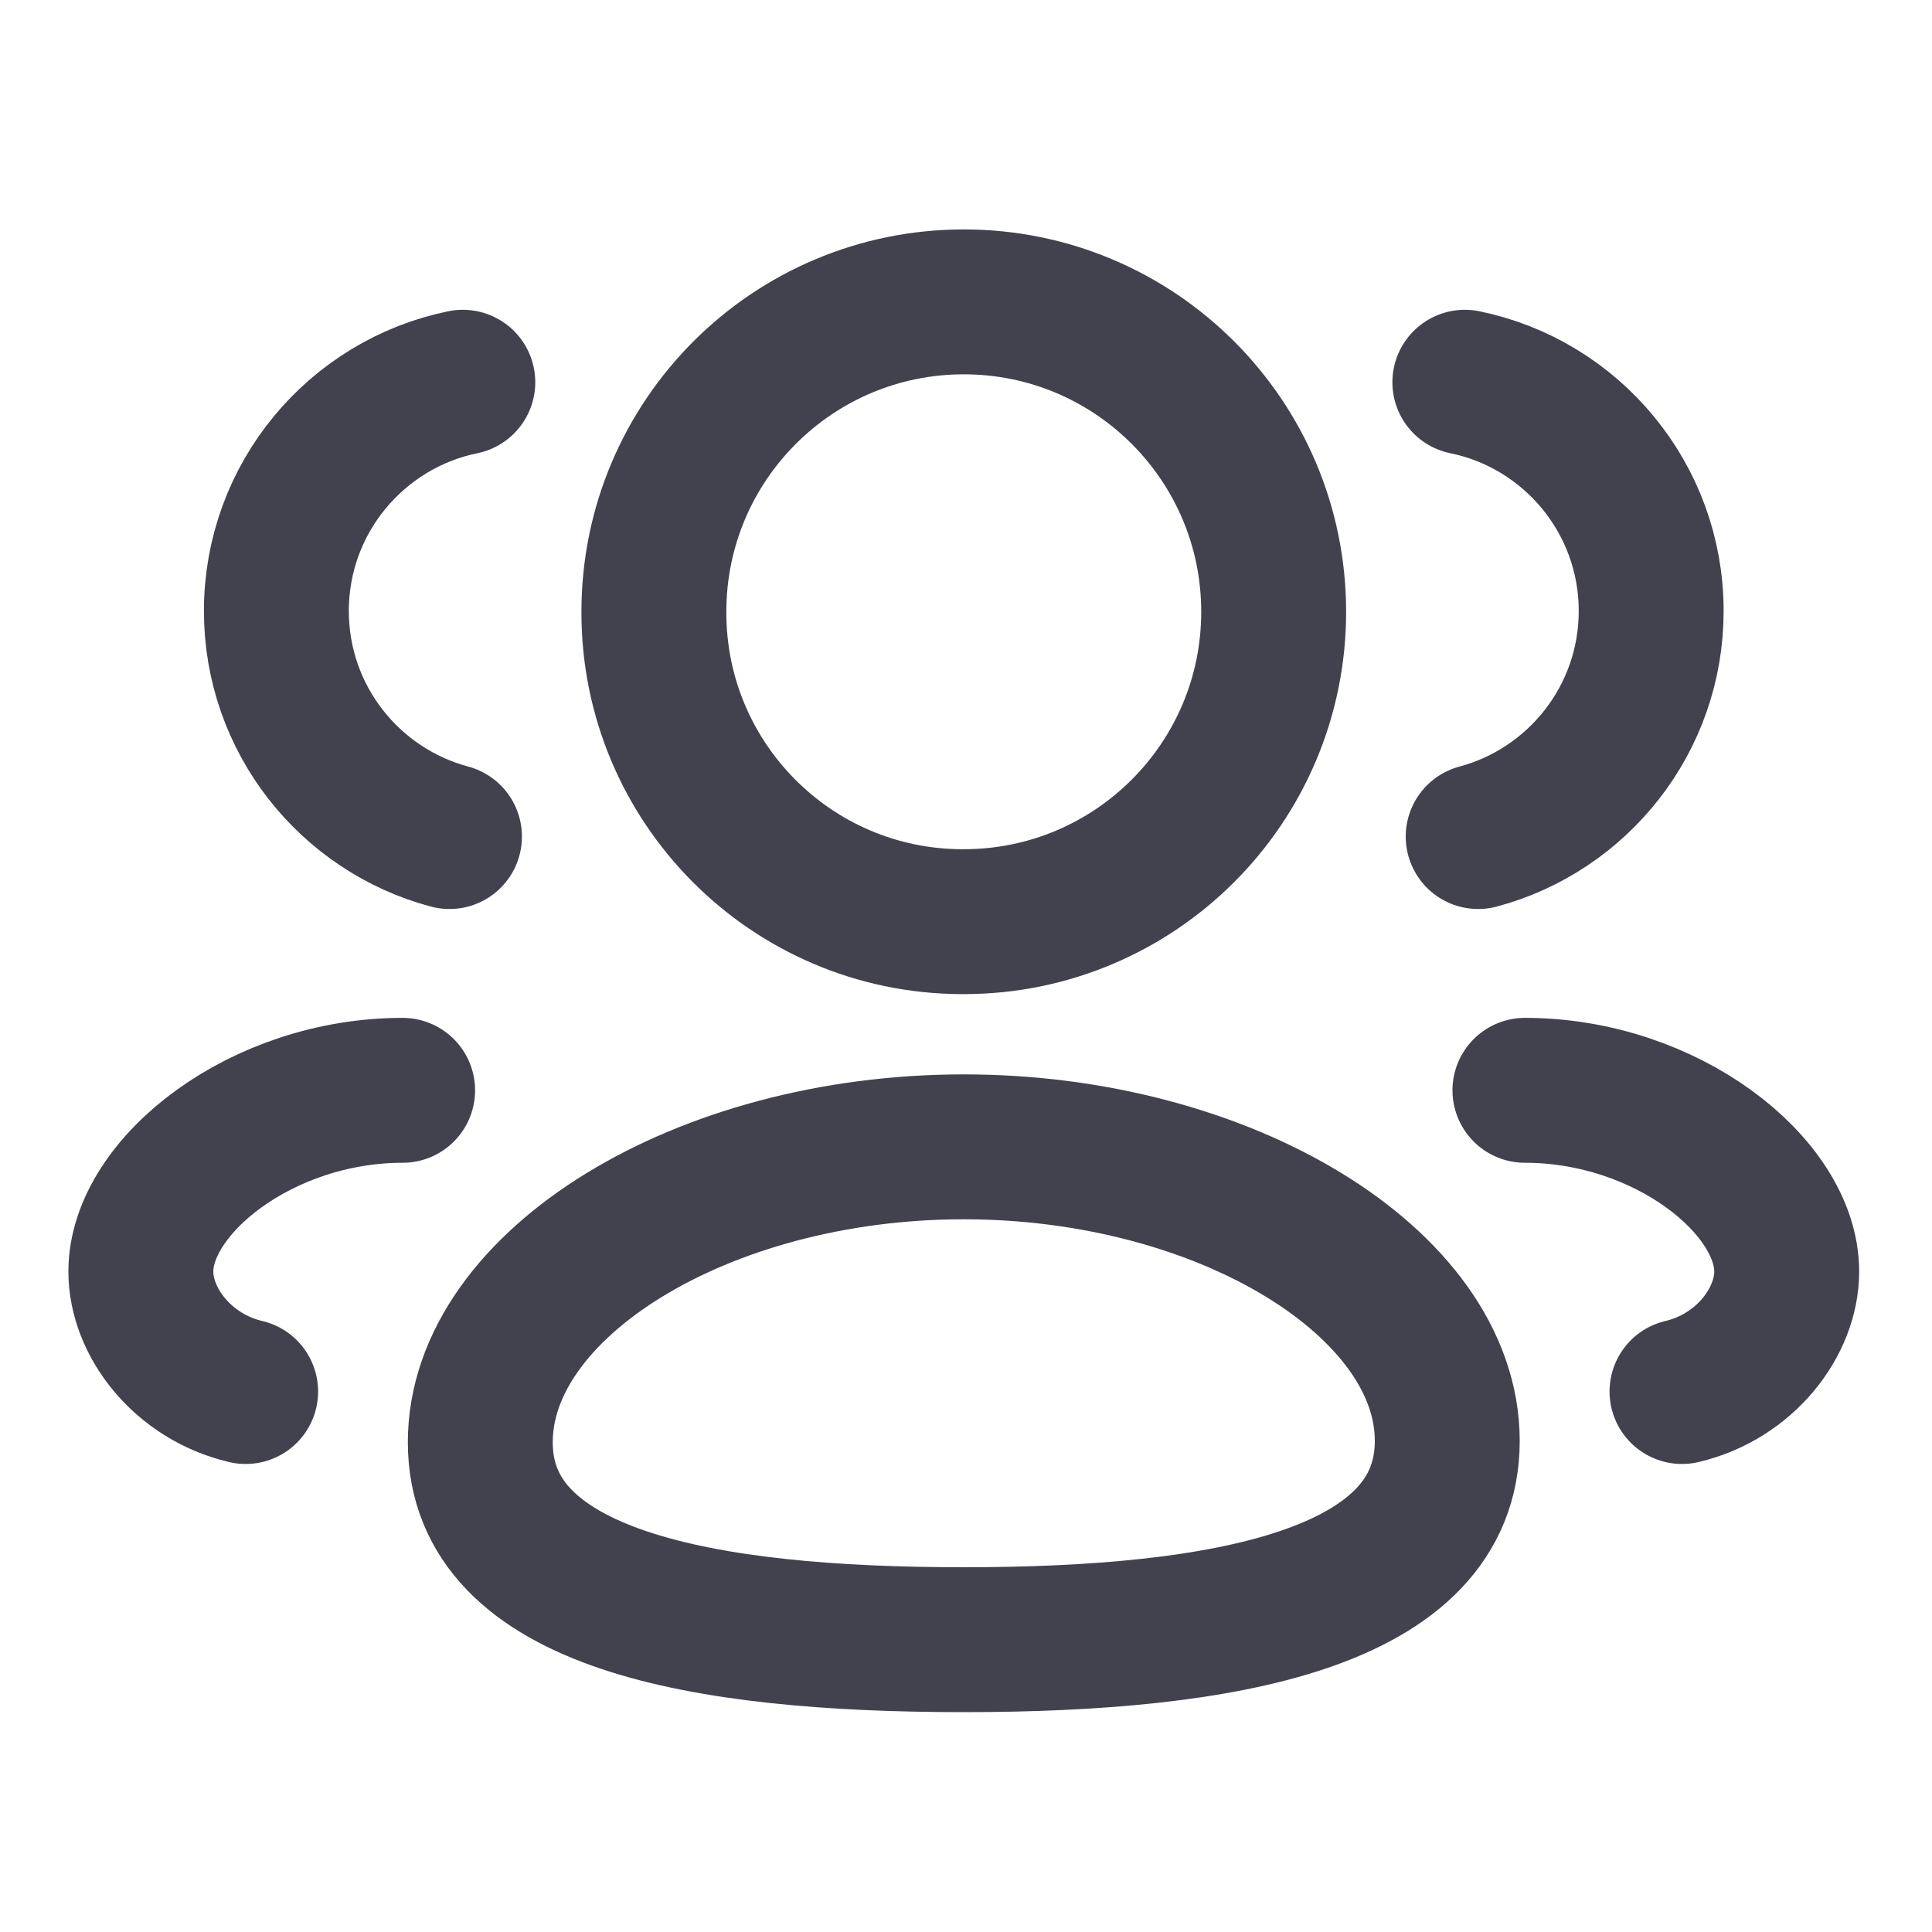 <svg width="20" height="20" viewBox="0 0 20 20" fill="none" xmlns="http://www.w3.org/2000/svg">
<path fill-rule="evenodd" clip-rule="evenodd" d="M9.977 16.974C7.278 16.974 4.972 16.565 4.972 14.93C4.972 13.295 7.263 11.872 9.977 11.872C12.676 11.872 14.982 13.282 14.982 14.916C14.982 16.55 12.691 16.974 9.977 16.974Z" stroke="#41424D" stroke-width="1.5" stroke-linecap="round" stroke-linejoin="round"/>
<path fill-rule="evenodd" clip-rule="evenodd" d="M9.977 9.541C11.749 9.541 13.185 8.105 13.185 6.333C13.185 4.561 11.749 3.125 9.977 3.125C8.205 3.125 6.769 4.561 6.769 6.333C6.764 8.098 8.189 9.535 9.955 9.541H9.977Z" stroke="#41424D" stroke-width="1.5" stroke-linecap="round" stroke-linejoin="round"/>
<path d="M15.302 8.66C16.333 8.384 17.093 7.444 17.093 6.325C17.093 5.157 16.265 4.182 15.164 3.957" stroke="#41424D" stroke-width="1.5" stroke-linecap="round" stroke-linejoin="round"/>
<path d="M15.786 11.287C17.248 11.287 18.496 12.278 18.496 13.163C18.496 13.684 18.065 14.251 17.412 14.405" stroke="#41424D" stroke-width="1.5" stroke-linecap="round" stroke-linejoin="round"/>
<path d="M4.653 8.66C3.621 8.384 2.861 7.444 2.861 6.325C2.861 5.157 3.69 4.182 4.791 3.957" stroke="#41424D" stroke-width="1.5" stroke-linecap="round" stroke-linejoin="round"/>
<path d="M4.168 11.287C2.706 11.287 1.458 12.278 1.458 13.163C1.458 13.684 1.889 14.251 2.543 14.405" stroke="#41424D" stroke-width="1.5" stroke-linecap="round" stroke-linejoin="round"/>
</svg>

